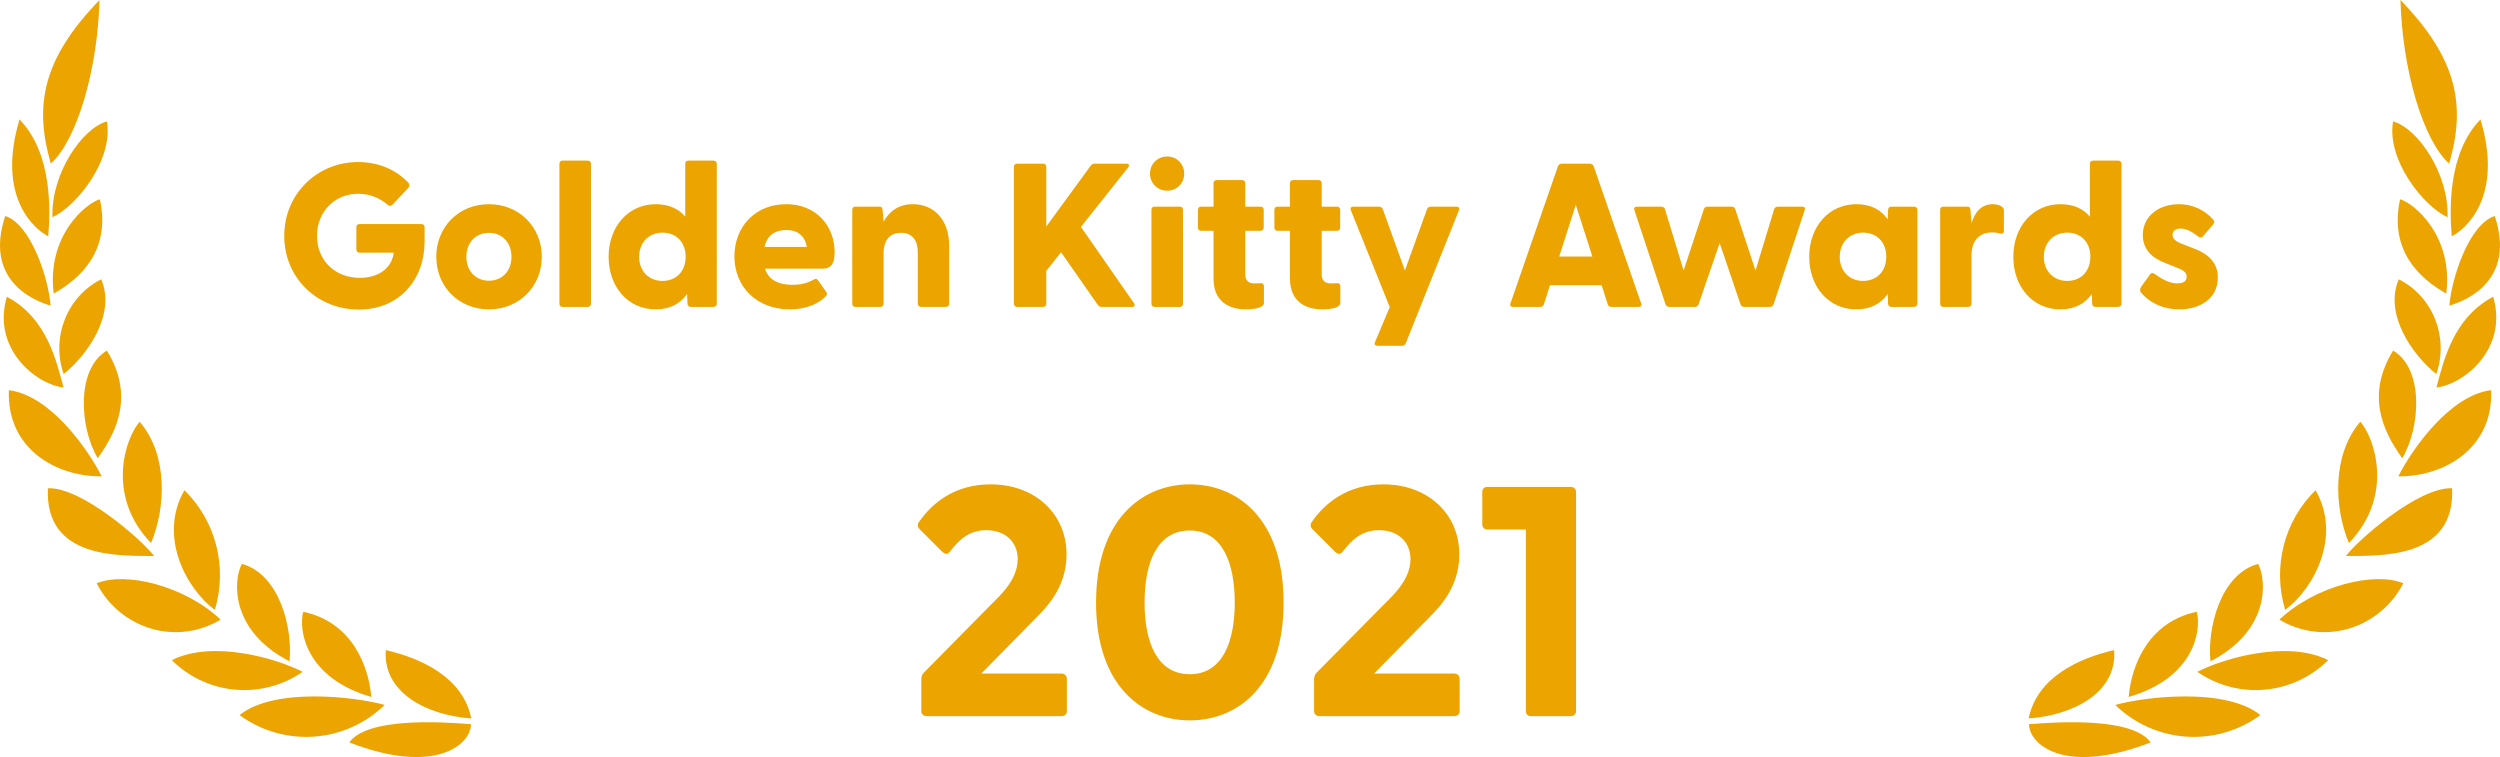 <svg width="142" height="43" viewBox="0 0 142 43" fill="none" xmlns="http://www.w3.org/2000/svg">
<path d="M122.158 42.17C117.246 44.069 115.249 42.27 115.249 41.135C116.989 40.988 121.146 40.75 122.158 42.17ZM128.392 40.617C127.172 41.512 125.673 41.946 124.163 41.84C122.653 41.734 121.23 41.096 120.148 40.04C121.824 39.575 126.4 39.024 128.392 40.617ZM120.082 36.926C120.269 39.289 117.845 40.617 115.229 40.809C115.706 38.432 118.149 37.371 120.082 36.926ZM124.775 34.748C125.052 35.758 124.672 38.5 120.908 39.588C121.069 37.736 122.055 35.326 124.775 34.748ZM132.24 37.497C131.274 38.458 130.002 39.051 128.644 39.173C127.286 39.294 125.929 38.936 124.808 38.16C126.316 37.384 129.939 36.336 132.24 37.497ZM128.263 32.028C128.778 33.023 128.888 35.857 125.555 37.563C125.362 35.739 126.096 32.618 128.263 32.028ZM136.507 33.13C136.193 33.746 135.757 34.292 135.225 34.735C134.694 35.178 134.078 35.508 133.414 35.706C132.757 35.899 132.067 35.953 131.387 35.865C130.708 35.777 130.055 35.548 129.468 35.195C131.569 33.222 134.921 32.466 136.507 33.13ZM131.525 27.845C133.02 30.448 131.44 33.421 129.797 34.643C129.066 32.223 129.736 29.586 131.524 27.845H131.525ZM139.279 27.733C139.46 31.776 135.231 31.556 133.245 31.583C133.87 30.733 137.345 27.654 139.279 27.733ZM134.065 23.956C134.85 24.819 136.029 28.138 133.419 30.846C132.6 28.888 132.42 25.881 134.064 23.956H134.065ZM141.496 22.163C141.631 25.429 138.879 27.082 136.224 27.056C137.022 25.483 139.157 22.449 141.496 22.163ZM135.927 19.913C137.687 20.948 137.487 24.288 136.448 26.026C135.282 24.408 134.412 22.396 135.927 19.913ZM141.612 16.854C142.482 19.828 139.924 21.839 138.389 22.011C138.782 20.591 139.298 18.075 141.613 16.854H141.612ZM136.249 15.865C138.19 16.835 139.109 19.156 138.383 21.248C137.029 20.159 135.399 17.855 136.249 15.865ZM141.702 12.267C142.901 15.884 140.149 17.066 139.124 17.357C139.247 15.818 140.227 12.751 141.702 12.267ZM136.326 11.317C137.113 11.544 139.356 13.382 138.95 16.675C137.474 15.845 135.681 14.264 136.326 11.317ZM140.89 6.785C142.231 11.231 139.994 13.057 139.259 13.421C139.143 12.014 139.001 8.729 140.89 6.785ZM135.927 6.896C137.332 7.288 139.105 9.863 139.021 12.34C137.629 11.703 135.546 9.054 135.927 6.896ZM136.346 0C139.607 3.366 140.065 6.02 139.111 9.293C137.634 7.965 136.455 3.983 136.346 0ZM19.841 42.17C24.753 44.069 26.751 42.27 26.751 41.135C25.011 40.988 20.853 40.75 19.841 42.17ZM13.606 40.617C14.826 41.512 16.325 41.946 17.835 41.84C19.345 41.734 20.768 41.096 21.85 40.04C20.174 39.575 15.598 39.024 13.606 40.617ZM21.916 36.926C21.729 39.289 24.153 40.617 26.769 40.809C26.292 38.432 23.849 37.371 21.916 36.926ZM17.224 34.748C16.947 35.758 17.327 38.5 21.092 39.588C20.93 37.736 19.944 35.326 17.224 34.748ZM9.76 37.497C10.725 38.458 11.997 39.051 13.355 39.173C14.713 39.294 16.07 38.936 17.191 38.16C15.683 37.384 12.061 36.336 9.76 37.497ZM13.737 32.028C13.221 33.023 13.112 35.857 16.444 37.563C16.637 35.739 15.903 32.618 13.737 32.028ZM5.493 33.13C5.806 33.746 6.242 34.292 6.774 34.735C7.305 35.178 7.922 35.508 8.585 35.706C9.242 35.899 9.933 35.953 10.612 35.865C11.291 35.777 11.945 35.548 12.531 35.195C10.43 33.222 7.078 32.466 5.493 33.13ZM10.474 27.845C8.98 30.448 10.559 33.421 12.203 34.643C12.934 32.223 12.263 29.586 10.475 27.845H10.474ZM2.72 27.733C2.54 31.776 6.768 31.556 8.754 31.583C8.129 30.733 4.655 27.654 2.72 27.733ZM7.935 23.956C7.149 24.819 5.97 28.138 8.58 30.846C9.399 28.888 9.579 25.881 7.936 23.956H7.935ZM0.504 22.163C0.369 25.429 3.122 27.082 5.777 27.056C4.978 25.483 2.843 22.449 0.504 22.163ZM6.073 19.913C4.314 20.948 4.514 24.288 5.552 26.026C6.718 24.408 7.589 22.396 6.073 19.913ZM0.388 16.854C-0.483 19.828 2.075 21.839 3.611 22.011C3.217 20.591 2.701 18.075 0.386 16.854H0.388ZM5.75 15.865C3.81 16.835 2.89 19.156 3.616 21.248C4.97 20.159 6.601 17.855 5.75 15.865ZM0.297 12.267C-0.902 15.884 1.851 17.066 2.875 17.357C2.753 15.818 1.773 12.751 0.297 12.267ZM5.673 11.317C4.886 11.544 2.643 13.382 3.05 16.675C4.525 15.845 6.318 14.264 5.673 11.317ZM1.109 6.785C-0.232 11.231 2.005 13.057 2.74 13.421C2.856 12.014 2.998 8.729 1.109 6.785ZM6.072 6.896C4.667 7.288 2.895 9.863 2.978 12.34C4.371 11.703 6.453 9.054 6.072 6.896ZM5.653 0C2.392 3.366 1.934 6.02 2.888 9.293C4.365 7.965 5.544 3.983 5.653 0ZM60.301 40.675C60.468 40.675 60.599 40.564 60.599 40.397V38.556C60.599 38.517 60.592 38.478 60.577 38.441C60.562 38.405 60.54 38.372 60.513 38.344C60.485 38.316 60.452 38.295 60.415 38.28C60.379 38.265 60.34 38.258 60.301 38.258H55.738L58.848 35.097C59.351 34.577 60.58 33.424 60.58 31.49C60.58 29.203 58.811 27.511 56.26 27.511C54.23 27.511 52.945 28.57 52.2 29.649C52.107 29.761 52.107 29.928 52.237 30.058L53.522 31.341C53.69 31.49 53.801 31.508 53.95 31.341C54.435 30.709 55.012 30.114 56.017 30.114C57.098 30.114 57.805 30.783 57.805 31.75C57.805 32.903 56.856 33.777 56.334 34.297L52.461 38.221C52.377 38.32 52.331 38.445 52.33 38.574V40.397C52.33 40.564 52.461 40.675 52.628 40.675H60.301ZM67.582 40.917C70.283 40.917 72.909 38.983 72.909 34.223C72.909 29.463 70.283 27.511 67.582 27.511C64.901 27.511 62.256 29.463 62.256 34.223C62.256 38.983 64.901 40.917 67.582 40.917ZM67.582 38.295C65.739 38.295 65.012 36.51 65.012 34.223C65.012 31.936 65.739 30.132 67.582 30.132C69.407 30.132 70.134 31.936 70.134 34.223C70.134 36.51 69.407 38.295 67.582 38.295ZM82.611 40.675C82.779 40.675 82.909 40.564 82.909 40.397V38.556C82.909 38.517 82.902 38.478 82.887 38.441C82.872 38.405 82.85 38.372 82.823 38.344C82.795 38.316 82.762 38.295 82.725 38.28C82.689 38.265 82.65 38.258 82.611 38.258H78.048L81.158 35.097C81.661 34.577 82.89 33.424 82.89 31.49C82.89 29.203 81.121 27.511 78.57 27.511C76.54 27.511 75.255 28.57 74.51 29.649C74.417 29.761 74.417 29.928 74.547 30.058L75.832 31.341C76 31.49 76.112 31.508 76.261 31.341C76.745 30.709 77.322 30.114 78.328 30.114C79.408 30.114 80.115 30.783 80.115 31.75C80.115 32.903 79.166 33.777 78.644 34.297L74.771 38.221C74.687 38.32 74.641 38.445 74.64 38.574V40.397C74.64 40.564 74.771 40.675 74.938 40.675H82.611ZM89.222 40.675C89.39 40.675 89.52 40.564 89.52 40.397V27.938C89.52 27.771 89.39 27.659 89.222 27.659H84.473C84.306 27.659 84.194 27.771 84.194 27.938V29.779C84.194 29.946 84.306 30.077 84.473 30.077H86.671V40.397C86.671 40.564 86.782 40.675 86.95 40.675H89.222ZM20.38 17.583C22.708 17.583 24.117 15.852 24.117 13.737V12.9C24.117 12.795 24.047 12.726 23.942 12.726H20.415C20.311 12.726 20.241 12.795 20.241 12.9V14.167C20.241 14.271 20.311 14.353 20.415 14.353H22.359C22.289 15.12 21.614 15.782 20.439 15.782C19.019 15.782 18.006 14.783 18.006 13.4C18.006 12.017 19.019 11.006 20.346 11.006C21.032 11.006 21.591 11.261 22.033 11.645C22.126 11.714 22.219 11.714 22.312 11.61L23.174 10.692C23.279 10.576 23.279 10.471 23.186 10.366C22.487 9.646 21.521 9.204 20.334 9.204C18.029 9.204 16.144 11.006 16.144 13.4C16.144 15.794 18.029 17.583 20.38 17.583ZM27.771 17.572C29.494 17.572 30.774 16.27 30.774 14.585C30.774 12.9 29.494 11.598 27.771 11.598C26.049 11.598 24.78 12.9 24.78 14.585C24.78 16.27 26.049 17.572 27.771 17.572ZM27.771 15.945C27.05 15.945 26.491 15.422 26.491 14.585C26.491 13.748 27.05 13.225 27.771 13.225C28.493 13.225 29.052 13.748 29.052 14.585C29.052 15.422 28.493 15.945 27.771 15.945ZM33.382 17.432C33.486 17.432 33.568 17.363 33.568 17.258V9.297C33.568 9.193 33.486 9.123 33.382 9.123H31.95C31.845 9.123 31.775 9.193 31.775 9.297V17.258C31.775 17.363 31.845 17.432 31.95 17.432H33.382ZM37.246 17.572C38.06 17.572 38.642 17.246 39.026 16.7L39.05 17.258C39.05 17.363 39.131 17.432 39.236 17.432H40.516C40.621 17.432 40.714 17.363 40.714 17.258V9.297C40.714 9.193 40.633 9.123 40.528 9.123H39.096C38.992 9.123 38.922 9.193 38.922 9.297V12.307C38.538 11.854 37.991 11.598 37.246 11.598C35.663 11.598 34.569 12.9 34.569 14.585C34.569 16.282 35.663 17.572 37.246 17.572ZM37.63 15.956C36.873 15.956 36.303 15.422 36.303 14.585C36.303 13.76 36.873 13.214 37.63 13.214C38.41 13.214 38.945 13.76 38.945 14.573C38.945 15.41 38.41 15.956 37.63 15.956ZM44.858 17.572C45.661 17.572 46.394 17.339 46.883 16.851C46.988 16.758 46.988 16.665 46.941 16.596L46.464 15.921C46.394 15.84 46.348 15.817 46.255 15.863C45.777 16.131 45.382 16.177 44.998 16.177C44.183 16.177 43.647 15.875 43.449 15.259H46.732C47.255 15.259 47.407 14.911 47.407 14.329C47.407 12.865 46.394 11.598 44.648 11.598C42.891 11.598 41.715 12.888 41.715 14.562C41.715 16.293 42.984 17.572 44.858 17.572ZM43.426 14.027C43.566 13.353 44.066 13.063 44.66 13.063C45.254 13.063 45.708 13.341 45.824 14.027H43.426ZM50.002 17.432C50.107 17.432 50.189 17.363 50.189 17.258V14.376C50.189 13.62 50.561 13.225 51.178 13.225C51.806 13.225 52.132 13.62 52.132 14.376V17.258C52.132 17.363 52.214 17.432 52.319 17.432H53.727C53.832 17.432 53.913 17.363 53.913 17.258V13.957C53.913 12.47 53.04 11.598 51.853 11.598C51.038 11.598 50.514 12.005 50.189 12.586L50.13 11.924C50.13 11.784 50.06 11.738 49.956 11.738H48.582C48.478 11.738 48.408 11.807 48.408 11.912V17.258C48.408 17.363 48.478 17.432 48.582 17.432H50.002ZM59.256 17.432C59.36 17.432 59.43 17.363 59.43 17.258V15.387L60.268 14.329L62.363 17.328C62.422 17.409 62.48 17.432 62.573 17.432H64.307C64.447 17.432 64.493 17.339 64.412 17.223L61.397 12.888L64.086 9.506C64.156 9.402 64.144 9.297 63.993 9.297H62.177C62.096 9.297 62.026 9.32 61.968 9.39L59.43 12.865V9.472C59.43 9.367 59.36 9.297 59.256 9.297H57.766C57.661 9.297 57.591 9.367 57.591 9.472V17.258C57.591 17.363 57.661 17.432 57.766 17.432H59.256ZM66.297 10.831C66.856 10.831 67.263 10.401 67.263 9.855C67.263 9.32 66.856 8.89 66.297 8.89C65.739 8.89 65.32 9.32 65.32 9.855C65.32 10.401 65.739 10.831 66.297 10.831ZM67.019 17.432C67.124 17.432 67.194 17.363 67.194 17.258V11.912C67.194 11.807 67.124 11.738 67.019 11.738H65.576C65.471 11.738 65.401 11.807 65.401 11.912V17.258C65.401 17.363 65.471 17.432 65.576 17.432H67.019ZM70.767 17.572C71.163 17.572 71.791 17.502 71.791 17.212V16.247C71.791 16.131 71.698 16.073 71.582 16.084C71.43 16.096 71.326 16.096 71.221 16.096C70.93 16.096 70.732 15.933 70.732 15.619V13.109H71.605C71.71 13.109 71.779 13.039 71.779 12.935V11.912C71.779 11.807 71.71 11.738 71.605 11.738H70.732V10.401C70.732 10.297 70.65 10.227 70.546 10.227H69.114C69.009 10.227 68.928 10.297 68.928 10.401V11.738H68.218C68.113 11.738 68.043 11.807 68.043 11.912V12.935C68.043 13.039 68.113 13.109 68.218 13.109H68.928V15.817C68.928 17.142 69.824 17.572 70.767 17.572ZM75.108 17.572C75.504 17.572 76.132 17.502 76.132 17.212V16.247C76.132 16.131 76.039 16.073 75.923 16.084C75.772 16.096 75.667 16.096 75.562 16.096C75.271 16.096 75.073 15.933 75.073 15.619V13.109H75.946C76.051 13.109 76.121 13.039 76.121 12.935V11.912C76.121 11.807 76.051 11.738 75.946 11.738H75.073V10.401C75.073 10.297 74.992 10.227 74.887 10.227H73.456C73.351 10.227 73.269 10.297 73.269 10.401V11.738H72.559C72.454 11.738 72.385 11.807 72.385 11.912V12.935C72.385 13.039 72.454 13.109 72.559 13.109H73.269V15.817C73.269 17.142 74.165 17.572 75.108 17.572ZM79.636 19.64C79.729 19.64 79.811 19.594 79.846 19.501L82.872 11.935C82.918 11.807 82.848 11.738 82.72 11.738H81.277C81.184 11.738 81.091 11.784 81.056 11.877L79.799 15.364L78.542 11.877C78.507 11.784 78.414 11.738 78.321 11.738H76.877C76.749 11.738 76.68 11.807 76.726 11.935L78.938 17.444L78.1 19.431C78.041 19.571 78.111 19.64 78.251 19.64H79.636ZM90.519 9.437C90.484 9.344 90.391 9.297 90.297 9.297H88.715C88.621 9.297 88.528 9.344 88.493 9.437L85.793 17.235C85.747 17.351 85.816 17.432 85.944 17.432H87.493C87.586 17.432 87.655 17.398 87.69 17.293L88.04 16.2H90.973L91.322 17.293C91.357 17.398 91.427 17.432 91.52 17.432H93.079C93.207 17.432 93.266 17.351 93.219 17.235L90.519 9.437ZM89.506 11.633L90.449 14.573H88.563L89.506 11.633ZM96.269 17.432C96.362 17.432 96.443 17.386 96.478 17.293L97.677 13.806L98.864 17.293C98.899 17.386 98.98 17.432 99.073 17.432H100.528C100.622 17.432 100.703 17.386 100.738 17.293L102.507 11.935C102.554 11.807 102.495 11.738 102.367 11.738H100.982C100.889 11.738 100.808 11.784 100.773 11.877L99.714 15.364L98.561 11.877C98.546 11.835 98.517 11.798 98.48 11.773C98.442 11.748 98.397 11.736 98.352 11.738H96.99C96.897 11.738 96.816 11.784 96.781 11.877L95.628 15.364L94.569 11.877C94.554 11.835 94.525 11.798 94.487 11.773C94.45 11.748 94.405 11.736 94.36 11.738H92.986C92.858 11.738 92.788 11.807 92.835 11.935L94.604 17.293C94.639 17.386 94.721 17.432 94.814 17.432H96.269ZM105.44 17.572C106.255 17.572 106.837 17.246 107.221 16.7L107.244 17.258C107.244 17.363 107.326 17.432 107.431 17.432H108.711C108.816 17.432 108.909 17.363 108.909 17.258V11.912C108.909 11.807 108.827 11.738 108.723 11.738H107.431C107.326 11.738 107.244 11.807 107.244 11.912L107.221 12.458C106.849 11.924 106.278 11.598 105.44 11.598C103.857 11.598 102.763 12.9 102.763 14.585C102.763 16.282 103.857 17.572 105.44 17.572ZM105.824 15.956C105.068 15.956 104.497 15.422 104.497 14.585C104.497 13.76 105.068 13.214 105.824 13.214C106.604 13.214 107.14 13.76 107.14 14.573C107.14 15.41 106.604 15.956 105.824 15.956ZM111.795 17.432C111.9 17.432 111.982 17.363 111.982 17.258V14.515C111.982 13.667 112.424 13.202 113.157 13.202C113.332 13.202 113.46 13.225 113.576 13.26C113.739 13.295 113.821 13.26 113.821 13.109V11.982C113.821 11.877 113.797 11.807 113.716 11.749C113.623 11.68 113.471 11.598 113.192 11.598C112.529 11.598 112.168 12.063 111.982 12.679L111.923 11.924C111.923 11.784 111.853 11.738 111.749 11.738H110.375C110.271 11.738 110.201 11.807 110.201 11.912V17.258C110.201 17.363 110.271 17.432 110.375 17.432H111.795ZM117.033 17.572C117.848 17.572 118.43 17.246 118.814 16.7L118.837 17.258C118.837 17.363 118.919 17.432 119.023 17.432H120.304C120.408 17.432 120.501 17.363 120.501 17.258V9.297C120.501 9.193 120.42 9.123 120.315 9.123H118.884C118.779 9.123 118.709 9.193 118.709 9.297V12.307C118.325 11.854 117.778 11.598 117.033 11.598C115.45 11.598 114.356 12.9 114.356 14.585C114.356 16.282 115.45 17.572 117.033 17.572ZM117.417 15.956C116.66 15.956 116.09 15.422 116.09 14.585C116.09 13.76 116.66 13.214 117.417 13.214C118.197 13.214 118.732 13.76 118.732 14.573C118.732 15.41 118.197 15.956 117.417 15.956ZM123.795 17.572C124.948 17.572 125.96 16.968 125.972 15.794C125.995 14.934 125.425 14.434 124.715 14.155L123.854 13.818C123.598 13.713 123.4 13.562 123.4 13.353C123.4 13.179 123.504 12.981 123.854 12.981C124.168 12.981 124.482 13.144 124.855 13.434C124.959 13.504 125.041 13.516 125.122 13.434L125.716 12.737C125.762 12.668 125.797 12.575 125.727 12.493C125.227 11.912 124.517 11.598 123.76 11.598C122.666 11.598 121.712 12.238 121.712 13.353C121.712 14.143 122.201 14.632 122.946 14.922L123.691 15.224C124.075 15.375 124.203 15.503 124.203 15.724C124.203 15.98 123.993 16.096 123.679 16.096C123.272 16.096 122.888 15.921 122.387 15.561C122.294 15.503 122.189 15.468 122.096 15.619L121.63 16.27C121.549 16.386 121.537 16.526 121.596 16.607C122.073 17.177 122.829 17.572 123.795 17.572Z" fill="#ECA500"/>
</svg>

